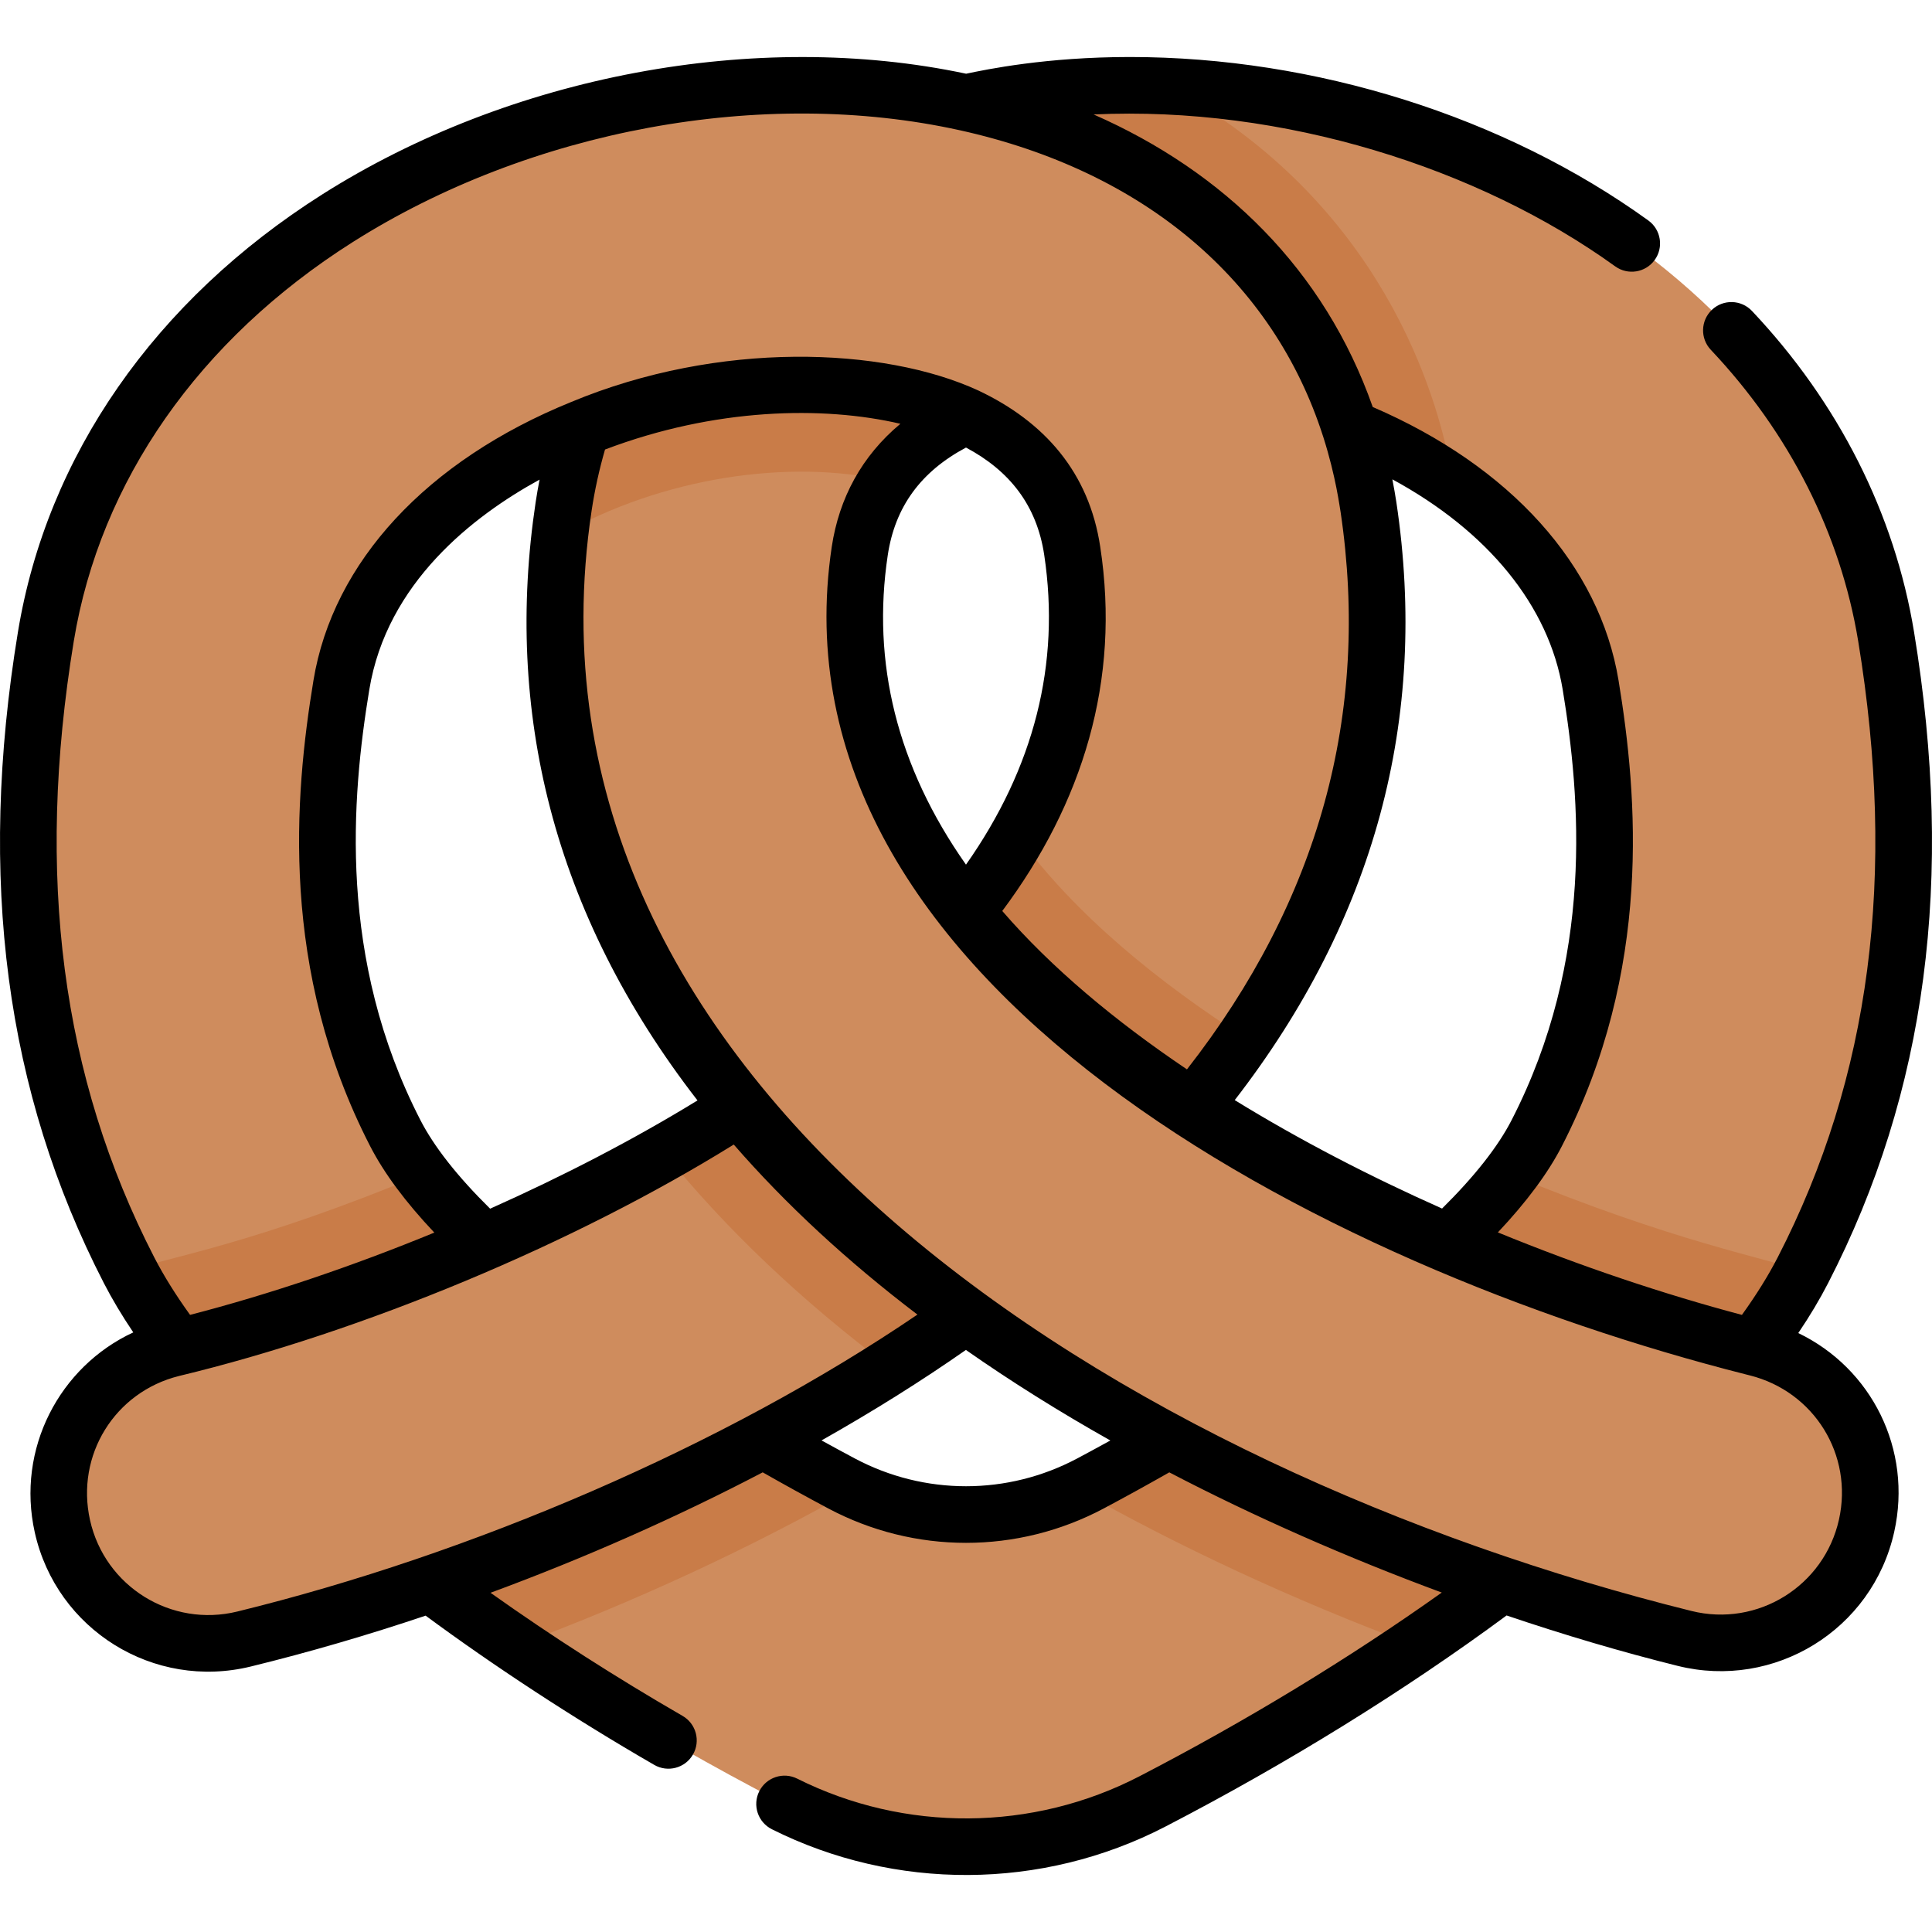 <svg id="Capa_1" enable-background="new 0 0 512.012 512.012" height="512" viewBox="0 0 512.012 512.012" width="512" xmlns="http://www.w3.org/2000/svg"><g><path d="m285.706 394.771c-18.836 8.789-40.609 8.783-59.44-.018-35.327-13.095-86.699 18.64-89.263 41.344 6.109 4.138 12.369 8.231 18.772 12.259h.02c16.188 10.194 33.249 19.957 50.78 29.039 30.983 16.058 67.881 16.058 98.864 0 23.522-12.185 47.298-26.209 69.59-41.31-2.159-22.441-60.1-51.694-89.323-41.314z" fill="#cf8c5d"/><path d="m176.033 305.528c-41.225 23.339-89.738 42.063-130.318 51.832-20.909 5.182-33.87 26.092-29.179 47.122 4.841 21.701 26.563 35.183 48.164 29.881 55.857-13.678 119.29-39.311 171.018-72.132 8.096-25.479-31.933-59.707-59.685-56.703z" fill="#cf8c5d"/><path d="m195.941 293.519c-6.385 4.119-13.049 8.125-19.908 12.009 16.28 20.135 36.224 39.083 59.685 56.703 6.989-4.434 13.771-8.996 20.285-13.681-23.847-17.131-43.944-35.534-60.062-55.031z" fill="#c97c48"/><path d="m465.559 357.23c-.301-.08-.601-.15-.912-.231-39.723-10.066-86.979-27.769-128.672-51.439-63.05-35.795-118.921-87.602-108.128-159.55h.01c1.104-7.362 3.605-13.487 7.043-18.608-7.624-28.253-68.519-21.738-86.527 14.496-11.996 105.522 59.299 183.759 154.751 236.202 46.072 25.245 97.719 44.792 143.329 56.113 21.611 5.373 43.383-8.139 48.224-29.871 4.682-21.01-8.249-41.869-29.118-47.112z" fill="#cf8c5d"/><path d="m234.899 127.402c5.302-7.897 12.852-13.385 21.104-17.167-22.918-10.534-62.839-12.602-101.801 3.248-3.211 9.98-4.718 18.636-5.829 28.415 27.111-15.527 61.168-20.348 86.526-14.496z" fill="#c97c48"/><path d="m309.72 381.658c-4.969 2.859-18.861 10.709-24.014 13.113 26.045 14.778 56.738 29.175 89.324 41.314 7.845-5.314 15.509-10.758 22.909-16.307-27.154-9.342-57.737-21.912-88.219-38.12z" fill="#c97c48"/><path d="m477.669 336.882c27.382-52.926 31.853-109.399 22.181-168.198-14.38-87.504-102.124-141.658-190.009-145.82-5.801 25.331 37.308 69.475 75.254 105.34 18.548 13.049 32.765 30.936 36.45 53.351 4.872 29.61 8.681 74.095-14.284 118.741-1.809 3.521-4.156 7.156-6.977 10.879 4.035 39.319 57.913 42.201 77.385 25.707z" fill="#cf8c5d"/><g fill="#c97c48"><path d="m383.695 329.224c30.171 13.051 58.799 22.163 80.952 27.776 5.287-6.888 9.663-13.628 13.022-20.117-9.231-3.401-34.047-7.742-77.385-25.708-4.415 5.827-10.002 11.872-16.589 18.049z"/><path d="m324.676 32.085c-4.748-3.32-9.699-6.395-14.836-9.221-18.213-.863-36.413.483-53.838 4.335 47.292 10.465 86.829 39.424 101.811 86.284 9.598 3.895 18.883 8.812 27.281 14.72-1.724-11.855-11.306-61.783-60.418-96.118z"/><path d="m202.306 381.658c-30.472 16.208-61.055 28.768-88.259 38.11 7.341 5.5 15.018 10.953 22.956 16.329 31.253-11.629 61.697-25.723 89.263-41.344-5.108-2.387-19.012-10.237-23.96-13.095z"/></g><path d="m362.645 134.222h-.01c-10.918-73.161-75.513-111.614-150.055-111.614-42.972 0-87.788 12.82-123.222 35.283-42.46 26.924-69.875 66.267-77.203 110.792-9.589 58.347-5.341 114.919 22.112 168.068 16.005 16.332 68.796 10.317 77.495-25.533-2.835-3.738-5.192-7.388-7.008-10.923-22.964-44.645-19.164-89.131-14.283-118.741 3.68-22.432 17.892-40.23 36.237-53.195 39.286-27.764 96.216-33.328 129.294-18.124 15.321 7.017 25.595 18.692 28.157 35.765-.065 3.825 7.99 36.125-14.445 75.561-11.366 34.459 33.741 64.781 60.256 53.468 29.693-43.711 40.112-91.232 32.675-140.807z" fill="#cf8c5d"/><path d="m269.715 221.561c-3.865 6.793-8.433 13.476-13.712 20.045 14.615 18.203 34.652 35.524 60.062 51.913 5.031-6.082 9.665-12.247 13.905-18.49-22.513-14.422-44.949-32.417-60.255-53.468z" fill="#c97c48"/><path d="m128.321 329.214c-6.576-6.155-12.15-12.183-16.558-17.995-44.311 18.496-67.664 22.06-77.495 25.533 3.368 6.519 7.759 13.284 13.071 20.208 22.283-5.614 50.88-14.725 80.982-27.746z" fill="#c97c48"/><path d="m476.577 353.283c3.056-4.521 5.703-8.955 7.91-13.25 26.083-50.679 33.529-107.126 22.764-172.566-5.155-31.347-20.008-60.761-42.954-85.063-2.846-3.015-7.594-3.147-10.602-.305-3.013 2.844-3.148 7.59-.305 10.602 20.885 22.121 34.392 48.816 39.06 77.201 10.224 62.149 3.256 115.555-21.303 163.272-2.508 4.882-5.704 10.013-9.508 15.294-20.611-5.466-42.698-12.853-64.677-21.864 7.602-8.057 13.293-15.725 16.969-22.878 23.983-46.628 20.055-92.752 15.014-123.389-5.013-30.503-28.687-56.771-65.147-72.476-12.817-36.42-39.467-62.37-73.973-77.53 50.164-2.326 102.022 14.135 138.228 40.258 3.357 2.424 8.047 1.664 10.471-1.693 2.424-3.359 1.665-8.047-1.693-10.471-38.154-27.529-88.231-43.317-137.394-43.317-22.205 0-38.024 3.296-43.391 4.428-55.59-11.799-120.839.409-170.703 32.022-44.288 28.083-72.908 69.246-80.587 115.91-10.756 65.439-3.309 121.885 22.763 172.564 2.181 4.24 4.793 8.614 7.8 13.073-19.542 9.069-31.045 30.857-26.104 53.01 5.764 25.831 31.561 41.839 57.269 35.533 15.363-3.762 30.886-8.294 46.311-13.475 17.89 13.204 39.004 27.088 60.601 39.559 3.565 2.058 8.16.865 10.245-2.745 2.071-3.587.843-8.174-2.745-10.245-17.367-10.03-34.599-21.049-50.9-32.632 24.927-9.194 49.337-19.998 72.131-31.916 5.6 3.187 11.409 6.39 17.344 9.551 22.871 12.177 50.191 12.182 73.073.001 5.669-3.015 11.487-6.223 17.338-9.547 22.528 11.754 47.218 22.617 72.211 31.854-24.397 17.351-51.828 34.036-80.104 48.683-28.3 14.668-62.211 14.906-90.711.634-3.702-1.854-8.208-.356-10.064 3.348-1.854 3.703-.356 8.21 3.348 10.064 32.47 16.262 71.473 16.303 104.328-.729 32.208-16.682 63.365-35.974 90.38-55.928 15.327 5.179 30.598 9.697 45.375 13.365 25.525 6.343 51.551-9.463 57.354-35.518 4.873-21.874-6.022-43.349-25.422-52.689zm-62.433-170.511c4.695 28.538 8.399 71.415-13.554 114.095-3.615 7.035-9.806 14.899-18.422 23.417-19.019-8.466-37.681-18.11-54.942-28.735 37.016-47.849 51.437-101.107 42.836-158.438-.253-1.671-.667-4.058-1.059-6.075 25.296 13.727 41.486 33.503 45.141 55.736zm-394.588-12.87c6.975-42.385 33.191-79.914 73.818-105.676 47.11-29.865 108.802-41.25 160.999-29.704.012.003.024.004.036.006 48.896 10.828 83.011 39.917 96.223 81.103.029.096.062.19.094.285 3.344 10.516 4.325 18.615 4.556 19.789 7.911 53.372-5.793 103.022-40.718 147.697-19.087-12.848-35.943-26.942-48.946-41.977 21.322-28.566 31.398-61.169 25.957-96.537-2.948-19.648-14.736-33.119-32.351-41.422-25.067-11.539-68.665-13.256-107.844 3.068-38.267 15.531-63.165 42.433-68.311 73.801-5.049 30.623-8.985 76.732 15.014 123.389 3.693 7.187 9.401 14.873 17.019 22.934-21.55 8.864-43.664 16.359-64.732 21.804-3.806-5.281-7.004-10.411-9.515-15.29-24.545-47.717-31.513-101.123-21.299-163.27zm215.717-22.78c1.913-12.756 8.716-22.108 20.732-28.511 11.466 6.107 18.754 15.196 20.738 28.511 4.318 28.782-2.659 56.333-20.741 82.024-18.342-26.054-25.004-53.673-20.729-82.024zm-50.426 144.51c-16.67 10.228-35.409 19.971-54.957 28.69-8.629-8.511-14.833-16.388-18.466-23.457-21.967-42.707-18.256-85.566-13.552-114.097 4.648-28.336 27.548-46.033 45.122-55.66-.385 1.987-.737 3.986-1.041 6-8.27 55.068 4.381 108.822 42.894 158.524zm-121.935 135.446c-17.489 4.302-35.117-6.578-39.056-24.229-3.834-17.188 6.561-33.971 23.615-38.196 48.818-11.753 104.481-34.948 146.987-61.328 13.785 15.848 30.042 30.892 48.675 45.064-51.402 34.956-118.417 63.555-180.221 78.689zm222.585-40.573c-18.465 9.829-40.513 9.828-58.976.001-2.972-1.583-5.904-3.177-8.802-4.773 13.556-7.651 26.392-15.683 38.259-23.977 11.905 8.33 24.672 16.334 38.283 23.997-2.95 1.625-5.879 3.217-8.764 4.752zm201.861 16.206c-3.924 17.61-21.534 28.588-39.098 24.222-149.545-37.118-314.464-138.532-291.474-291.595.835-5.547 2.04-10.975 3.554-16.207 29.102-11.044 57.753-11.613 78.277-6.821-10.246 8.544-16.242 19.708-18.188 32.588-17.31 115.405 129.443 190.755 242.345 219.364 1.241.314.858.218.958.241 17.065 4.288 27.443 21.072 23.626 38.208z"/></g></svg>